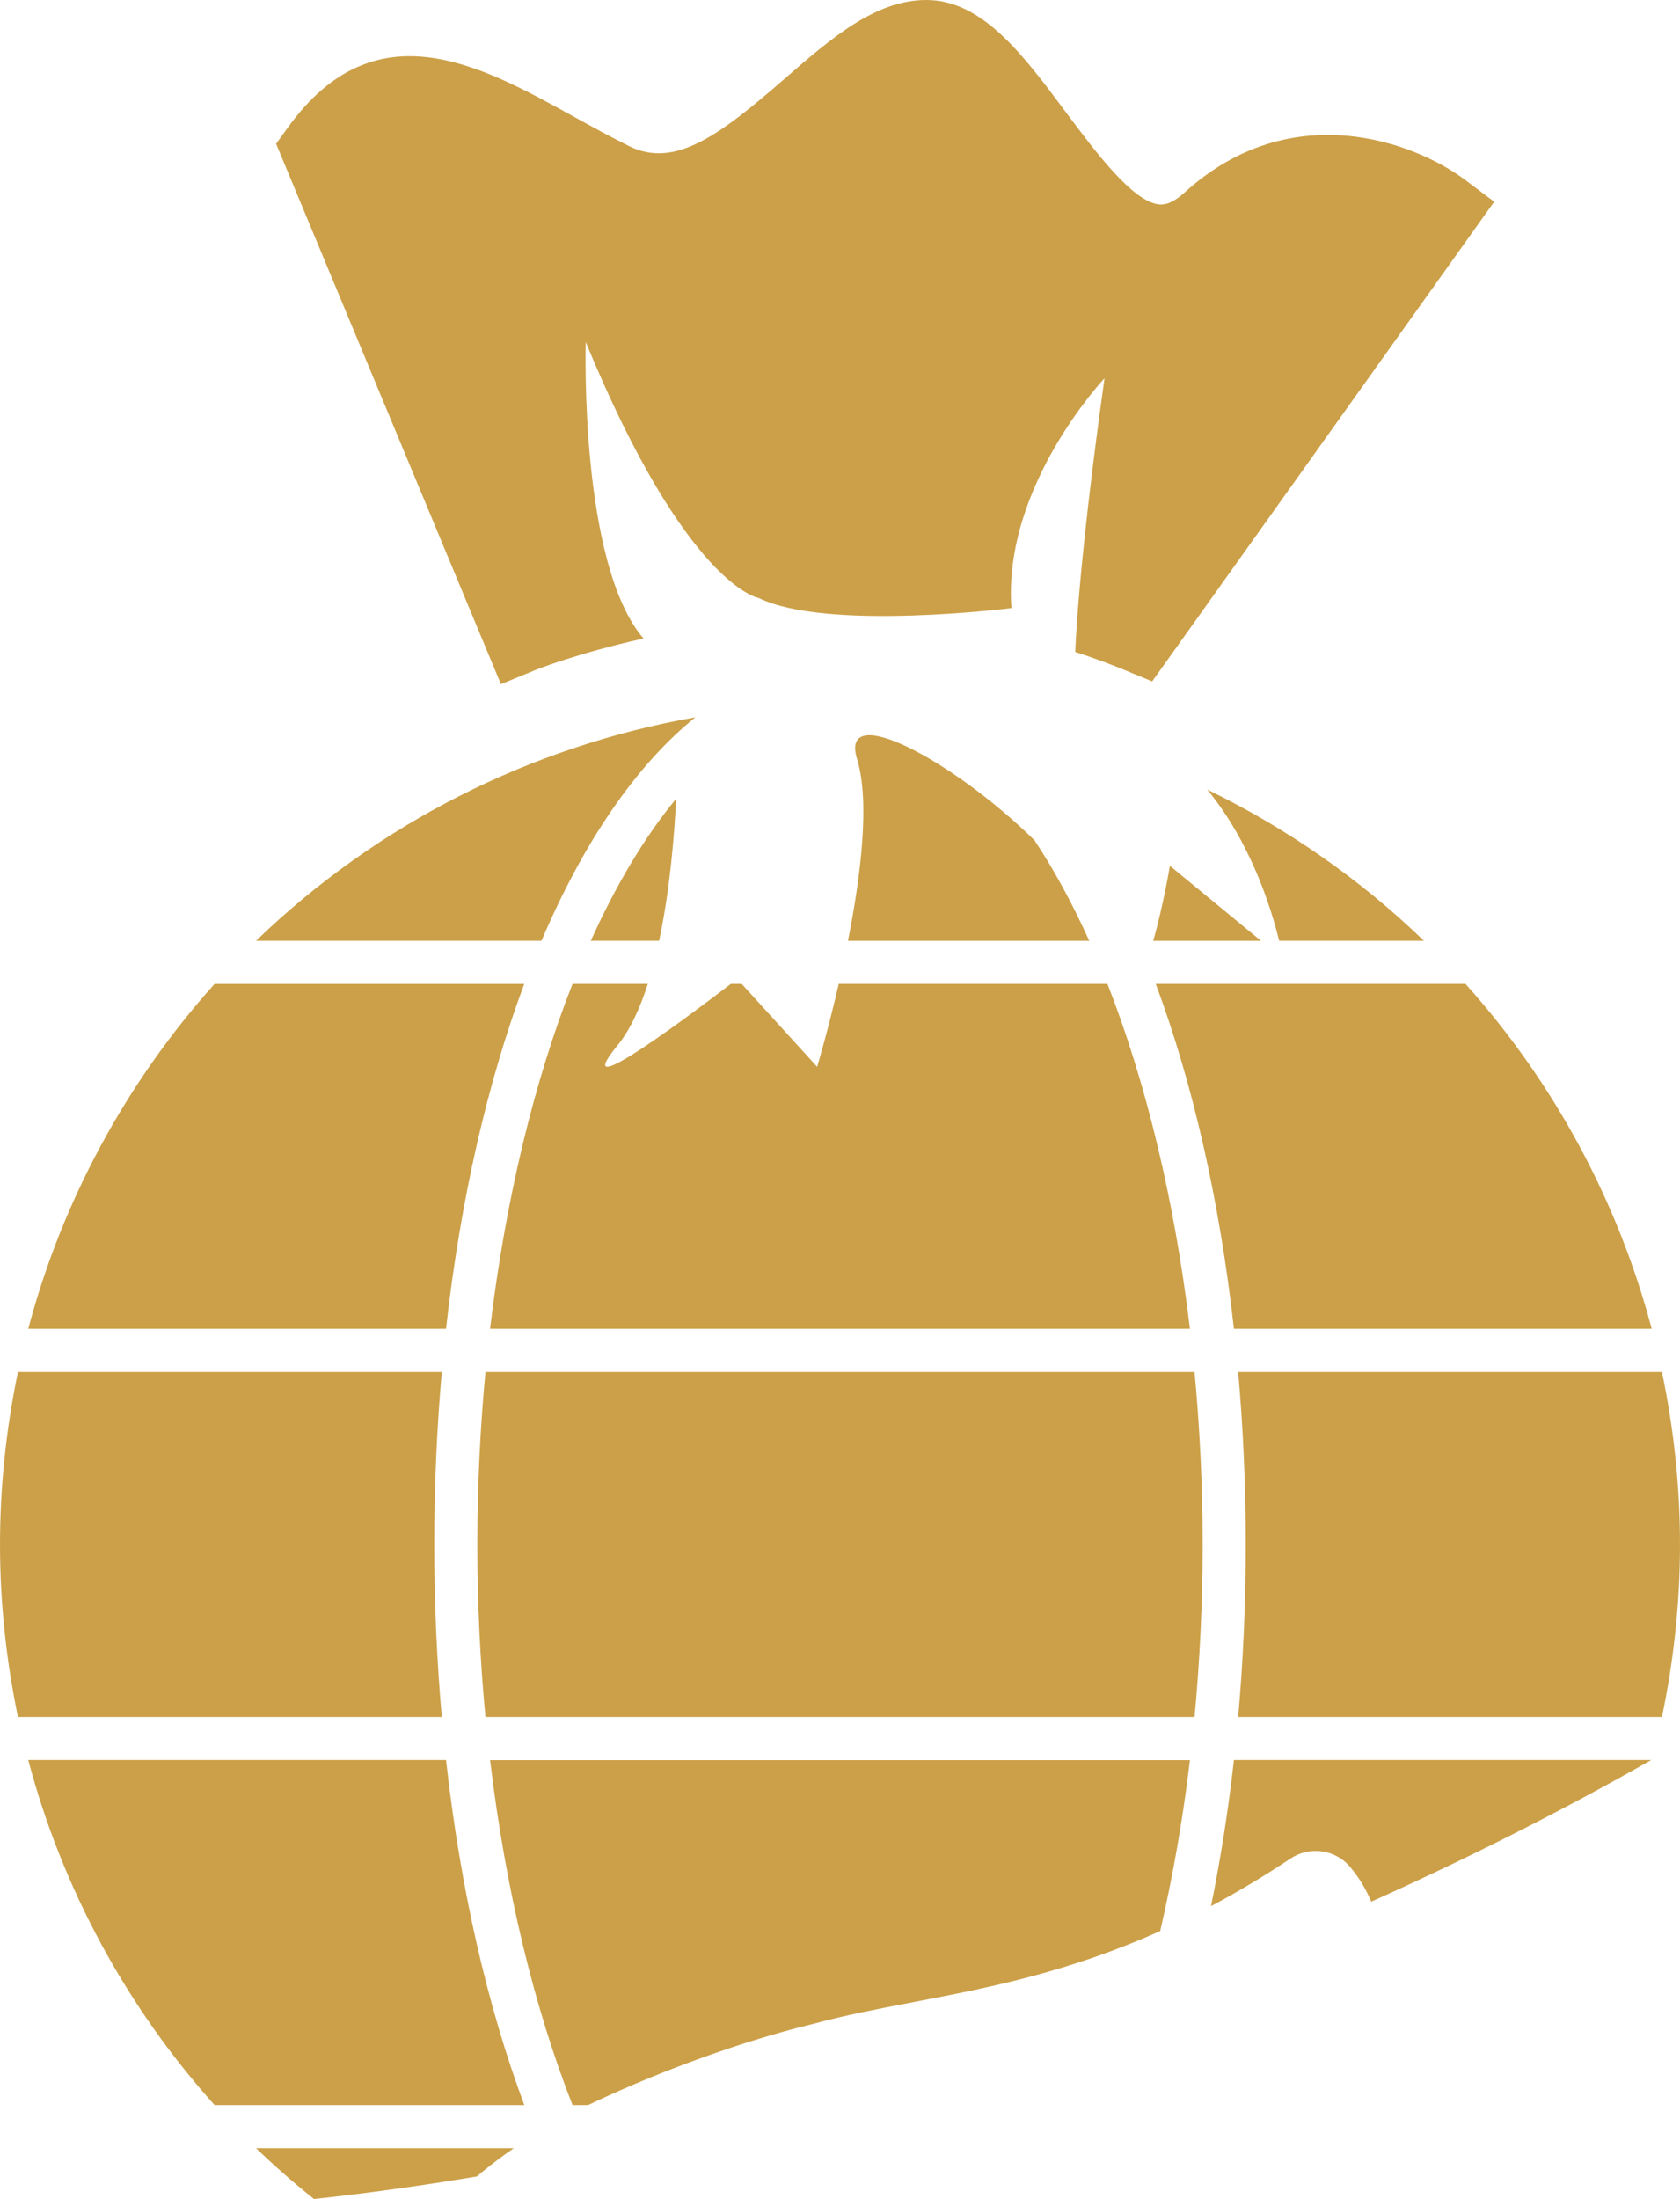 <svg version="1.1" id="图层_1" x="0px" y="0px" width="111.516px" height="145.953px" viewBox="0 0 111.516 145.953" enable-background="new 0 0 111.516 145.953" xml:space="preserve" xmlns="http://www.w3.org/2000/svg" xmlns:xlink="http://www.w3.org/1999/xlink" xmlns:xml="http://www.w3.org/XML/1998/namespace">
  <path fill="#CCA048" d="M97.258,11.944c-3.355-2.519-11.551-5.587-18.611,0.818c-0.959,0.884-1.514,0.814-1.695,0.809
	c-1.758-0.176-4.205-3.458-6.186-6.104C67.912,3.632,65.209,0,61.486,0c-3.391,0-6.318,2.543-9.414,5.235
	c-4.25,3.692-7.271,5.997-10.336,4.452c-1.297-0.651-2.547-1.333-3.748-2.001c-6.129-3.378-13.08-7.211-18.848,0.734l-0.813,1.123
	L33.25,45.41l2.271-0.933c0.071-0.028,2.808-1.127,7.197-2.097c-4.283-4.98-3.836-19.674-3.836-19.674
	c6.691,16.22,11.473,16.982,11.473,16.982c4.52,2.218,16.781,0.673,16.781,0.673c-0.578-8.109,6.18-15.254,6.18-15.254
	c-1.799,12.827-1.94,18.127-1.941,18.166c1.096,0.355,2.193,0.75,3.291,1.204l1.813,0.749l22.703-31.836L97.258,11.944z" class="color c1"/>
  <path fill="#CCA048" d="M39.217,62.441c1.683-3.733,3.592-6.916,5.664-9.426c-0.116,2.383-0.407,6.031-1.13,9.426H39.217z
	 M84.908,62.441h9.609c-4.256-4.113-9.125-7.484-14.385-10.038C83.054,55.949,84.4,60.354,84.908,62.441z M34.799,65.303H14.244
	C8.367,71.853,4.119,79.727,1.875,88.195h27.732C30.561,79.634,32.354,71.861,34.799,65.303z M46.154,47.61
	c-10.922,1.918-21.121,7.069-29.158,14.831h18.947C38.73,55.904,42.207,50.796,46.154,47.61z M81.906,88.195h27.732
	c-2.244-8.477-6.492-16.35-12.363-22.893H76.717C79.16,71.861,80.951,79.634,81.906,88.195z M56.893,50.391
	c0.861,2.806,0.248,7.737-0.604,12.051h16.012c-1.116-2.475-2.332-4.707-3.628-6.665C63.256,50.446,55.674,46.44,56.893,50.391z
	 M77.656,57.464c0,0-0.451,2.704-1.108,4.978h7.153L77.656,57.464z M32.529,88.195h46.457c-1.027-8.577-2.938-16.409-5.475-22.893
	H55.675c-0.732,3.168-1.435,5.503-1.435,5.503l-5.008-5.503h-0.72c-2.076,1.594-11.059,8.401-7.528,4.09
	c0.837-1.024,1.496-2.461,2.018-4.09h-4.998C35.455,71.786,33.555,79.618,32.529,88.195z M32.223,91.062
	c-0.346,3.705-0.537,7.538-0.537,11.447c0,3.913,0.188,7.746,0.537,11.45h47.07c0.344-3.704,0.537-7.537,0.537-11.45
	c0-3.909-0.193-7.742-0.537-11.447H32.223z M80.387,126.513c1.699-0.904,3.456-1.944,5.281-3.159
	c1.28-0.851,2.995-0.599,3.975,0.585c0.599,0.725,1.049,1.491,1.379,2.279c6.624-2.976,12.85-6.132,18.584-9.402H81.906
	C81.53,120.188,81.012,123.417,80.387,126.513z M110.318,91.062H82.189c0.326,3.693,0.502,7.52,0.502,11.447
	c0,3.932-0.176,7.76-0.502,11.45h28.129c0.793-3.783,1.197-7.628,1.197-11.45C111.516,98.689,111.111,94.84,110.318,91.062z
	 M20.841,145.953c3.499-0.375,7.115-0.879,10.82-1.499c0.747-0.649,1.603-1.292,2.443-1.874H16.996
	C18.227,143.77,19.514,144.889,20.841,145.953z M38.004,139.719h1.03c5.543-2.647,11.246-4.504,14.92-5.383
	c2.126-0.58,4.332-1.002,6.666-1.449c4.895-0.938,10.244-1.965,16.392-4.721c0.828-3.584,1.502-7.376,1.975-11.343H32.531
	C33.555,125.403,35.459,133.235,38.004,139.719z M28.826,102.509c0-3.928,0.176-7.754,0.5-11.447H1.191
	C0.402,94.853,0,98.701,0,102.509c0,3.811,0.402,7.654,1.191,11.45h28.135C29.002,110.269,28.826,106.44,28.826,102.509z
	 M1.875,116.816c2.244,8.478,6.492,16.353,12.369,22.902h20.559c-2.449-6.559-4.242-14.337-5.195-22.902H1.875z" class="color c1"/>
</svg>
